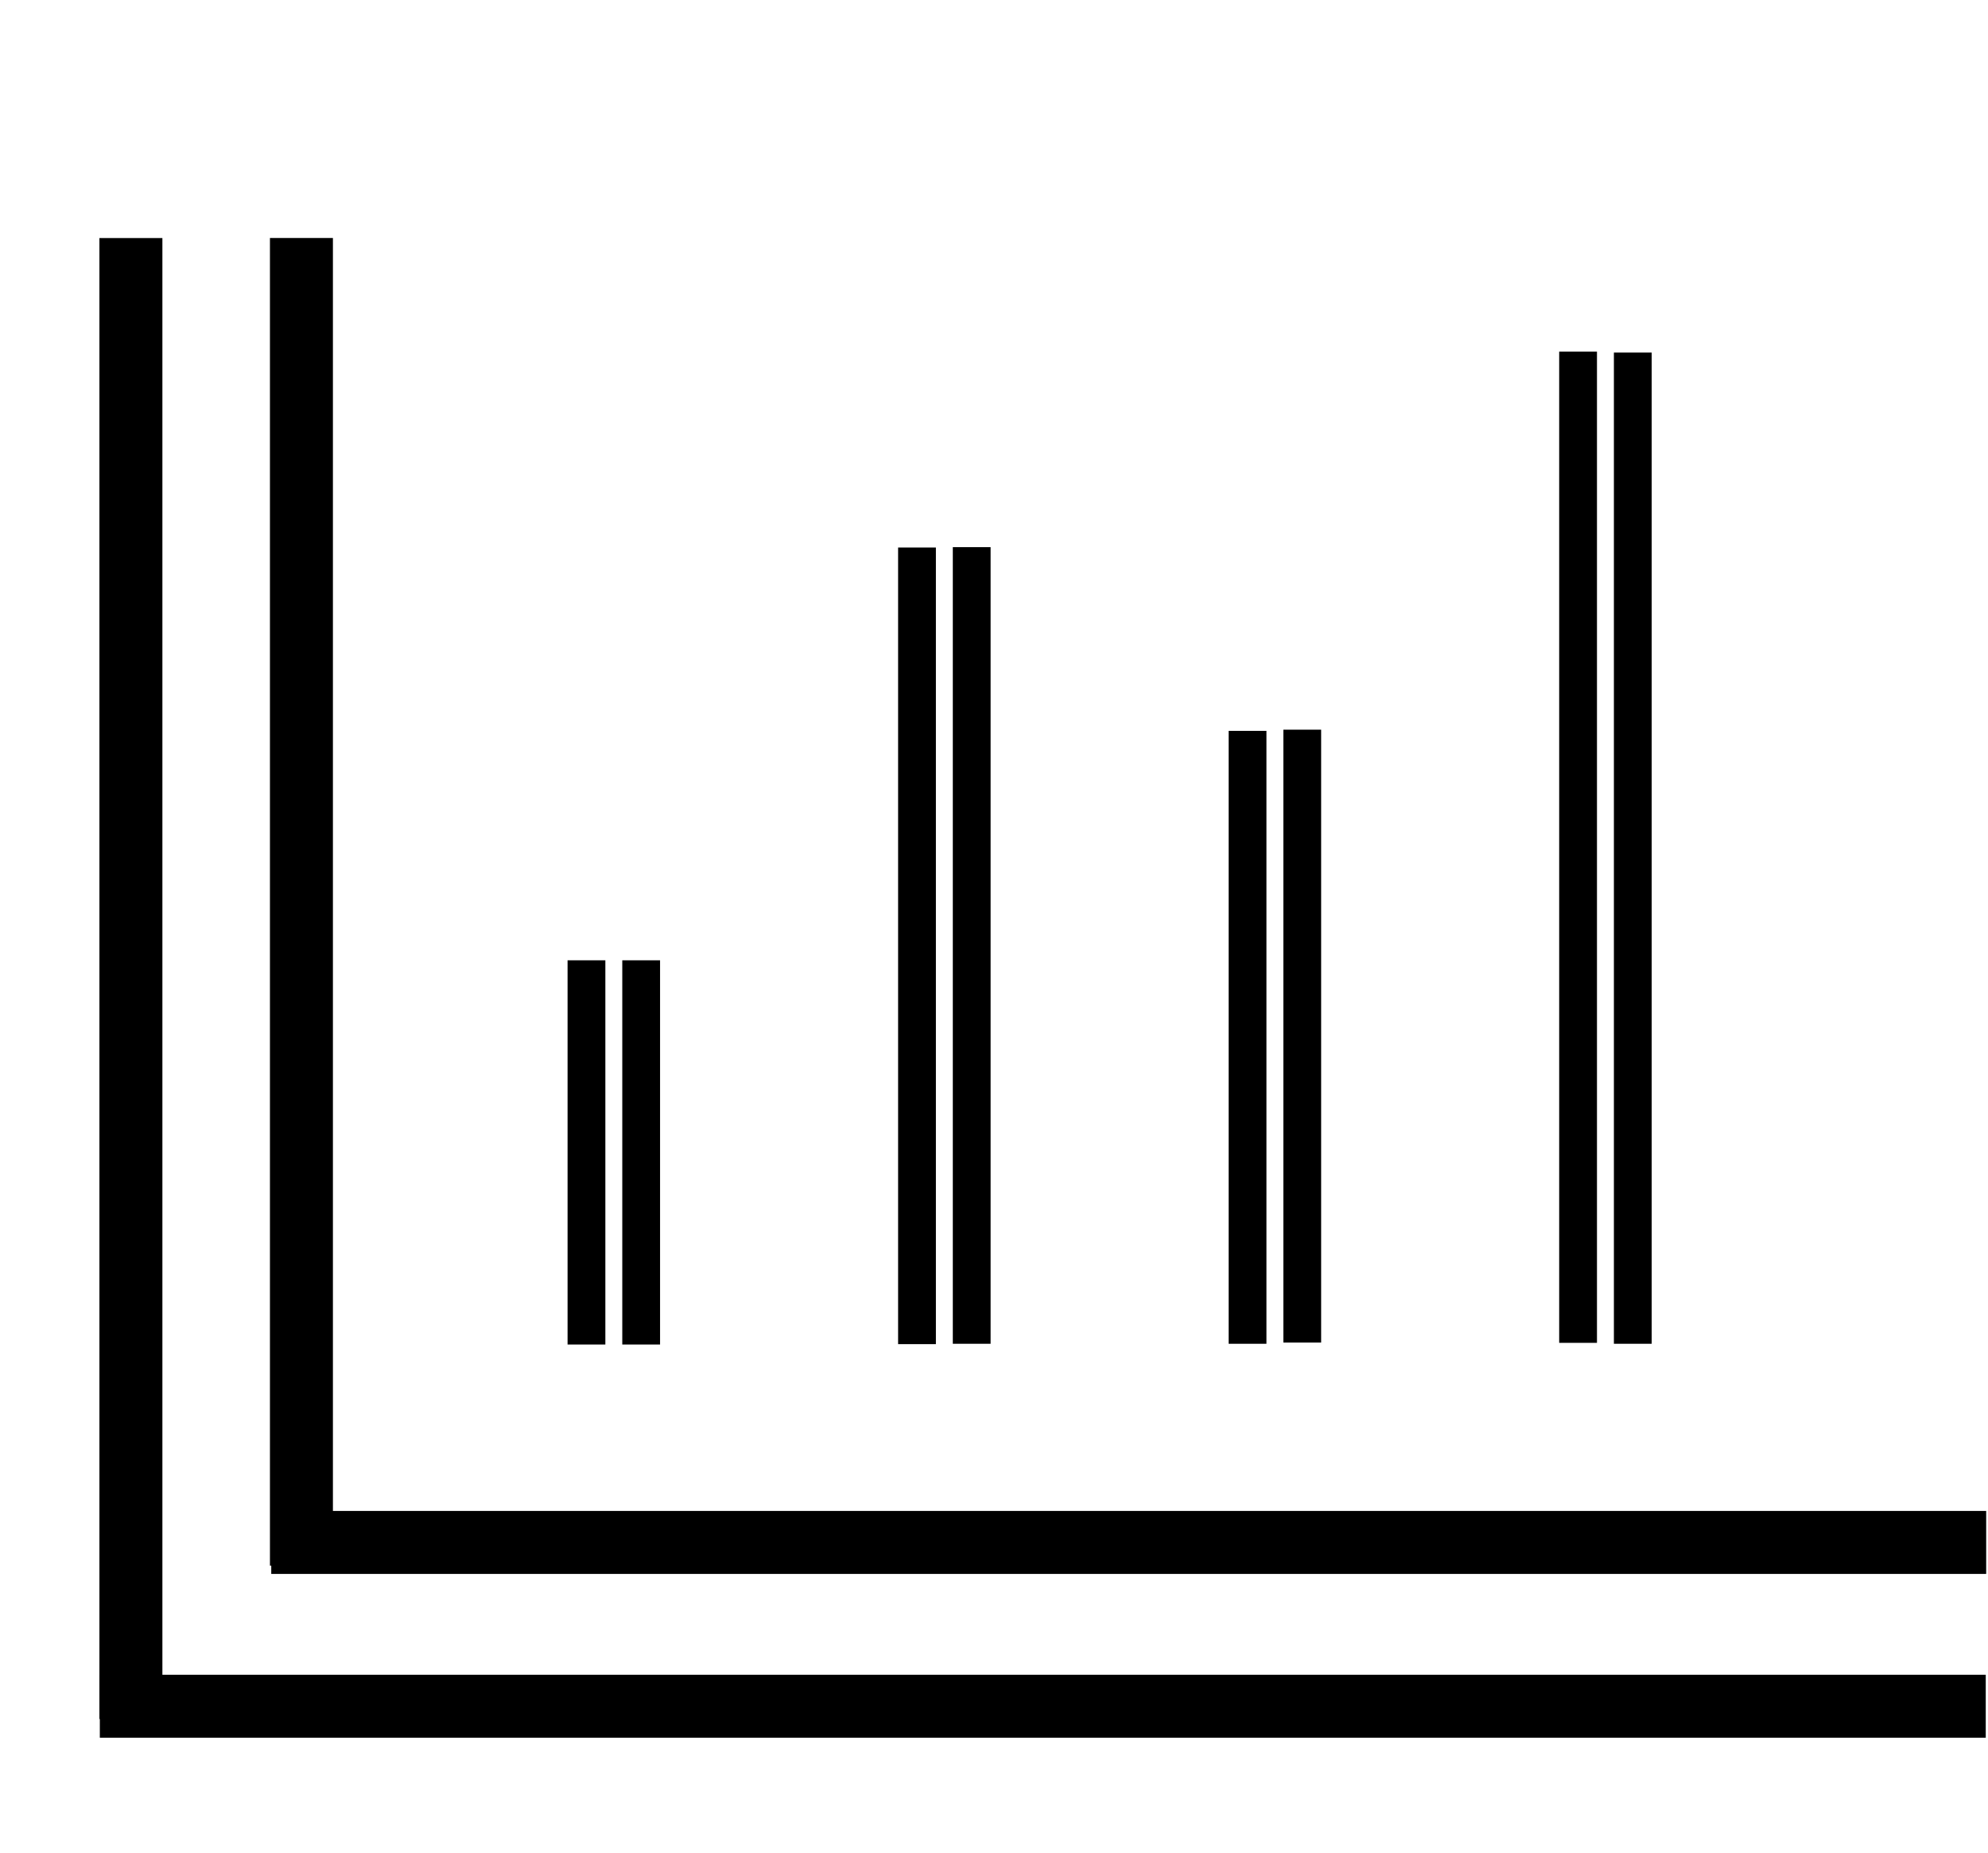 <?xml version="1.0" encoding="utf-8"?>
<svg viewBox="131.097 85.321 315.668 294.22" xmlns="http://www.w3.org/2000/svg" xmlns:bx="https://boxy-svg.com">
  <rect x="146.883" y="123.117" width="10" height="235.133" style=""/>
  <rect x="173.961" y="123.107" width="10" height="210.793" style=""/>
  <rect x="274.91" y="74.604" width="10" height="272.308" style="" transform="matrix(0, 1, -1, 0, 521.08, 50.305)"/>
  <rect x="289.934" y="82.821" width="10" height="299.46" style="" transform="matrix(0, 1, -1, 0, 529.229, 61.289)"/>
  <g transform="matrix(1, 0, 0, 1, 2, 7)">
    <rect x="219.219" y="230.79" width="6" height="61" style=""/>
    <rect x="227.906" y="230.79" width="6" height="61" style=""/>
  </g>
  <g transform="matrix(1, 0, 0, 1, 6.6, 7)">
    <rect x="267.104" y="165.252" width="6" height="126.479" style="" bx:origin="0.5 0.759019"/>
    <rect x="275.791" y="165.194" width="6" height="126.479" style="" bx:origin="0.5 0.759478"/>
  </g>
  <g transform="matrix(1, 0, 0, 1, 13.01, 7)">
    <rect x="313.18" y="194.361" width="6" height="97.312" style=""/>
    <rect x="321.867" y="194.171" width="6" height="97.312" style=""/>
  </g>
  <g transform="matrix(1, 0, 0, 1, 11, 7)">
    <rect x="367.675" y="134.152" width="6" height="157.374" style=""/>
    <rect x="376.362" y="134.299" width="6" height="157.374" style=""/>
  </g>
</svg>
